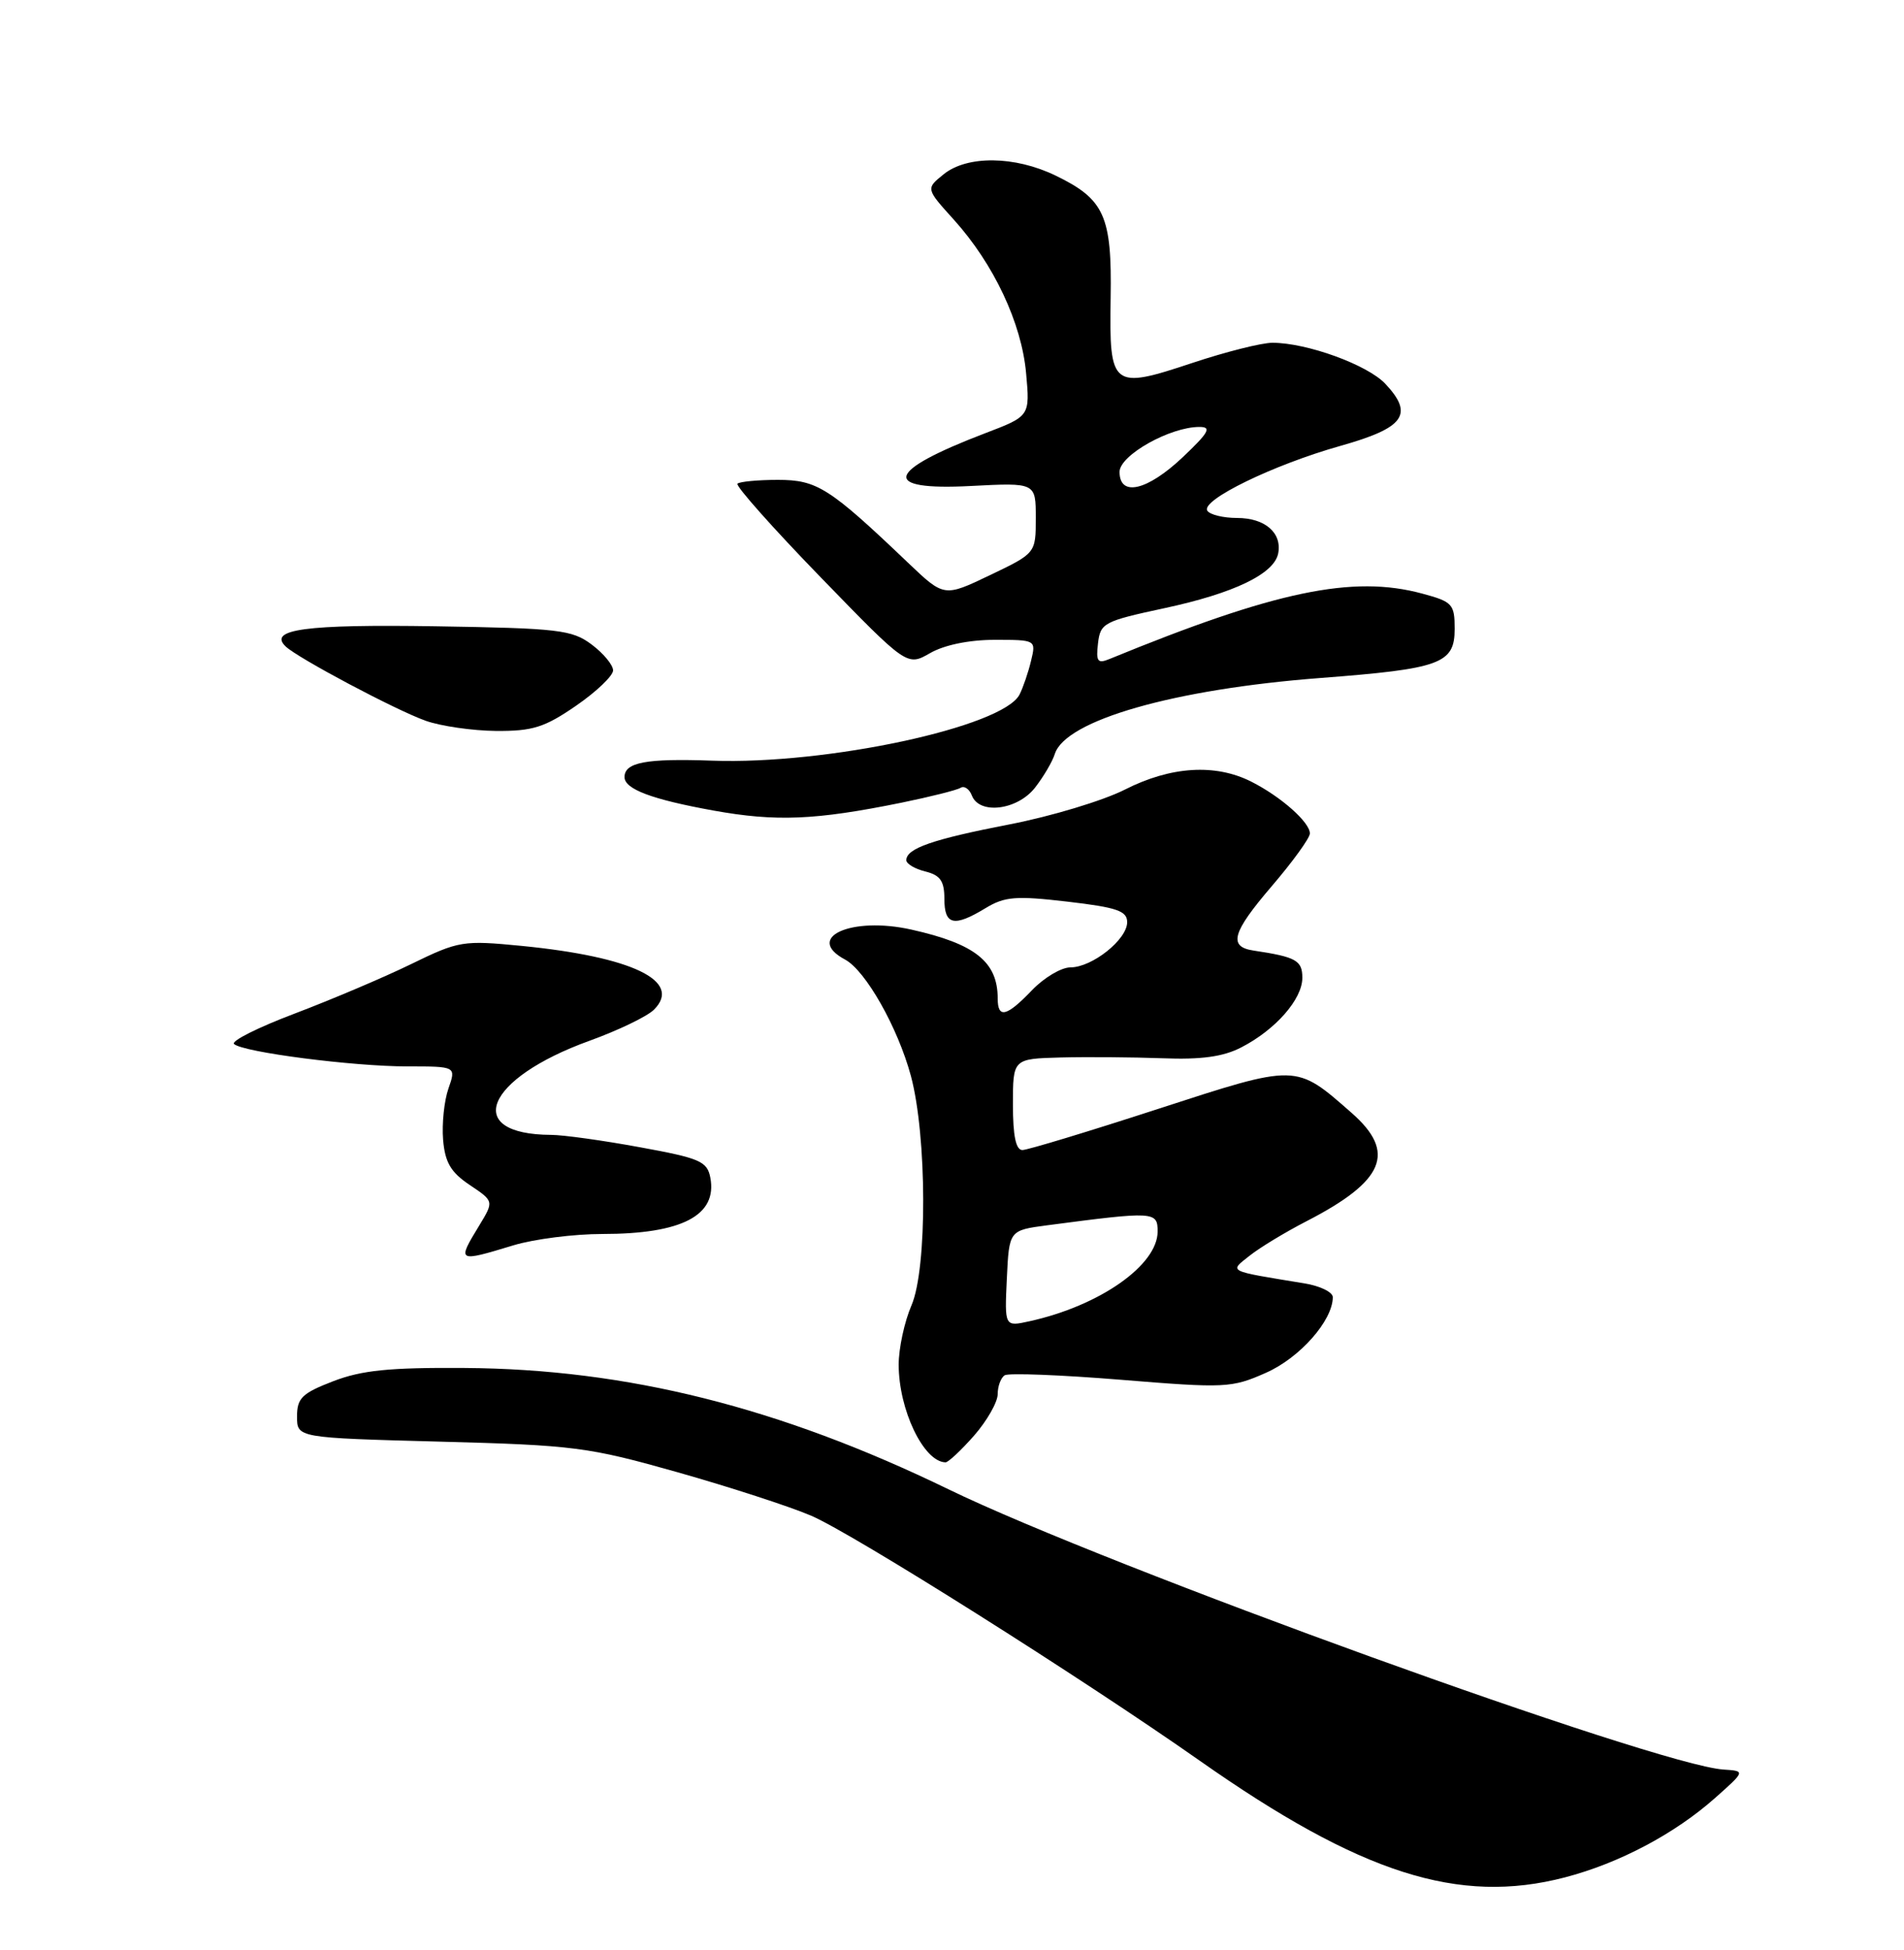 <?xml version="1.0" encoding="UTF-8" standalone="no"?>
<!DOCTYPE svg PUBLIC "-//W3C//DTD SVG 1.1//EN" "http://www.w3.org/Graphics/SVG/1.1/DTD/svg11.dtd" >
<svg xmlns="http://www.w3.org/2000/svg" xmlns:xlink="http://www.w3.org/1999/xlink" version="1.1" viewBox="0 0 250 256">
 <g >
 <path fill="currentColor"
d=" M 205.47 246.47 C 212.60 244.61 219.90 240.75 225.22 236.02 C 229.18 232.50 229.18 232.50 226.29 232.31 C 217.46 231.71 145.51 205.70 124.50 195.50 C 102.35 184.75 82.33 179.73 61.00 179.59 C 51.12 179.52 47.50 179.89 43.75 181.33 C 39.65 182.91 39.00 183.55 39.00 185.96 C 39.00 188.76 39.00 188.76 57.75 189.26 C 75.41 189.73 77.22 189.96 89.00 193.29 C 95.88 195.24 103.75 197.80 106.50 198.98 C 112.06 201.37 142.01 220.26 157.50 231.13 C 178.66 245.99 191.51 250.10 205.47 246.47 Z  M 127.90 188.47 C 129.60 186.52 131.00 184.07 131.00 183.02 C 131.00 181.98 131.42 180.86 131.92 180.55 C 132.43 180.23 139.30 180.50 147.18 181.14 C 160.90 182.26 161.72 182.22 166.23 180.22 C 170.67 178.26 174.99 173.37 175.00 170.30 C 175.00 169.63 173.31 168.81 171.25 168.48 C 161.01 166.80 161.38 166.99 164.08 164.85 C 165.41 163.79 168.75 161.77 171.50 160.35 C 181.80 155.05 183.38 151.30 177.49 146.12 C 170.07 139.61 170.41 139.62 152.00 145.60 C 142.93 148.55 134.94 150.97 134.25 150.98 C 133.39 150.99 133.00 149.14 133.00 145.00 C 133.00 139.00 133.00 139.00 139.25 138.83 C 142.69 138.74 148.70 138.79 152.61 138.93 C 157.75 139.13 160.62 138.73 162.99 137.50 C 167.49 135.18 171.00 131.18 171.00 128.37 C 171.00 126.09 170.19 125.63 164.58 124.79 C 161.25 124.29 161.78 122.42 166.95 116.38 C 169.72 113.15 171.99 110.02 171.99 109.42 C 172.00 107.96 168.19 104.58 164.30 102.62 C 159.58 100.23 153.73 100.60 147.72 103.65 C 144.85 105.11 138.02 107.17 132.54 108.23 C 122.46 110.18 119.00 111.38 119.00 112.93 C 119.00 113.40 120.12 114.07 121.50 114.41 C 123.47 114.90 124.00 115.67 124.00 118.02 C 124.00 121.46 125.26 121.74 129.41 119.22 C 131.92 117.70 133.38 117.58 140.16 118.37 C 146.68 119.13 148.00 119.59 148.00 121.07 C 148.00 123.34 143.40 127.00 140.55 127.00 C 139.35 127.00 137.08 128.35 135.50 130.00 C 132.17 133.48 131.00 133.76 131.00 131.08 C 131.00 126.27 128.04 123.91 119.67 122.04 C 111.77 120.27 105.56 123.09 110.97 125.98 C 113.66 127.43 117.88 134.88 119.60 141.24 C 121.72 149.12 121.77 166.55 119.68 171.37 C 118.76 173.50 118.00 177.00 118.00 179.15 C 118.00 185.08 121.28 191.92 124.15 191.98 C 124.50 191.99 126.19 190.41 127.90 188.47 Z  M 67.41 163.49 C 70.11 162.67 75.37 162.00 79.09 162.00 C 89.54 162.00 94.21 159.56 93.27 154.61 C 92.86 152.46 91.91 152.05 84.01 150.61 C 79.17 149.72 73.93 148.99 72.36 148.99 C 60.69 148.93 63.68 141.60 77.39 136.64 C 81.18 135.27 85.00 133.43 85.87 132.55 C 89.64 128.79 83.03 125.61 68.50 124.18 C 60.79 123.43 60.26 123.51 54.00 126.56 C 50.42 128.31 43.55 131.22 38.73 133.05 C 33.91 134.87 30.31 136.67 30.73 137.06 C 31.92 138.14 46.34 140.00 53.49 140.00 C 59.90 140.00 59.90 140.00 58.88 142.91 C 58.32 144.51 58.01 147.53 58.18 149.63 C 58.43 152.61 59.19 153.90 61.68 155.57 C 64.86 157.70 64.86 157.70 62.93 160.88 C 59.99 165.71 60.02 165.73 67.41 163.49 Z  M 118.36 105.38 C 122.13 104.61 125.63 103.73 126.12 103.43 C 126.61 103.12 127.28 103.58 127.61 104.44 C 128.59 106.98 133.57 106.37 135.89 103.42 C 137.00 102.00 138.18 100.00 138.50 98.98 C 139.91 94.55 154.14 90.48 173.35 89.01 C 189.17 87.80 191.00 87.14 191.00 82.56 C 191.00 79.31 190.72 79.00 186.75 77.93 C 177.63 75.46 167.44 77.59 145.67 86.52 C 144.12 87.16 143.89 86.85 144.17 84.46 C 144.48 81.79 144.94 81.55 152.86 79.85 C 162.02 77.89 167.31 75.34 167.83 72.65 C 168.35 69.95 166.09 68.00 162.44 68.00 C 160.61 68.00 158.85 67.57 158.52 67.04 C 157.67 65.65 167.22 61.01 175.99 58.54 C 184.41 56.17 185.68 54.42 181.90 50.39 C 179.55 47.89 171.60 45.00 167.07 45.00 C 165.66 45.00 160.94 46.19 156.58 47.64 C 145.98 51.17 145.64 50.90 145.83 39.15 C 146.01 28.35 145.03 26.16 138.60 23.05 C 133.24 20.45 126.98 20.38 123.89 22.89 C 121.56 24.77 121.56 24.77 125.25 28.85 C 130.48 34.65 134.14 42.41 134.73 49.00 C 135.24 54.63 135.24 54.63 129.37 56.87 C 116.24 61.88 115.55 64.43 127.50 63.80 C 136.00 63.36 136.00 63.36 136.00 68.00 C 136.00 72.63 136.00 72.63 129.98 75.51 C 123.96 78.39 123.96 78.39 119.23 73.88 C 108.88 64.01 107.28 63.00 102.13 63.00 C 99.49 63.00 97.11 63.23 96.83 63.50 C 96.56 63.78 101.45 69.29 107.71 75.74 C 119.10 87.48 119.10 87.48 122.13 85.74 C 123.99 84.67 127.26 84.00 130.60 84.00 C 136.03 84.00 136.04 84.01 135.38 86.75 C 135.02 88.26 134.34 90.25 133.87 91.18 C 131.69 95.43 108.61 100.40 93.50 99.86 C 84.84 99.55 82.00 100.08 82.00 102.02 C 82.00 103.60 85.60 104.95 93.68 106.41 C 101.90 107.89 107.04 107.68 118.36 105.38 Z  M 75.64 92.65 C 78.31 90.81 80.50 88.72 80.50 88.01 C 80.50 87.30 79.23 85.77 77.68 84.61 C 75.10 82.68 73.36 82.48 57.18 82.22 C 40.13 81.95 35.16 82.62 37.51 84.87 C 39.11 86.40 51.93 93.21 55.88 94.62 C 57.87 95.33 62.04 95.93 65.14 95.96 C 69.94 95.99 71.50 95.50 75.64 92.65 Z  M 132.20 167.85 C 132.50 161.52 132.50 161.52 137.50 160.86 C 151.57 159.01 152.00 159.03 152.00 161.67 C 152.00 166.10 144.37 171.44 135.16 173.46 C 131.90 174.18 131.90 174.18 132.20 167.85 Z  M 147.00 61.95 C 147.00 59.77 153.63 56.04 157.50 56.05 C 159.13 56.05 158.72 56.78 155.29 60.03 C 150.63 64.43 147.00 65.27 147.00 61.95 Z "/>
</g>
</svg>